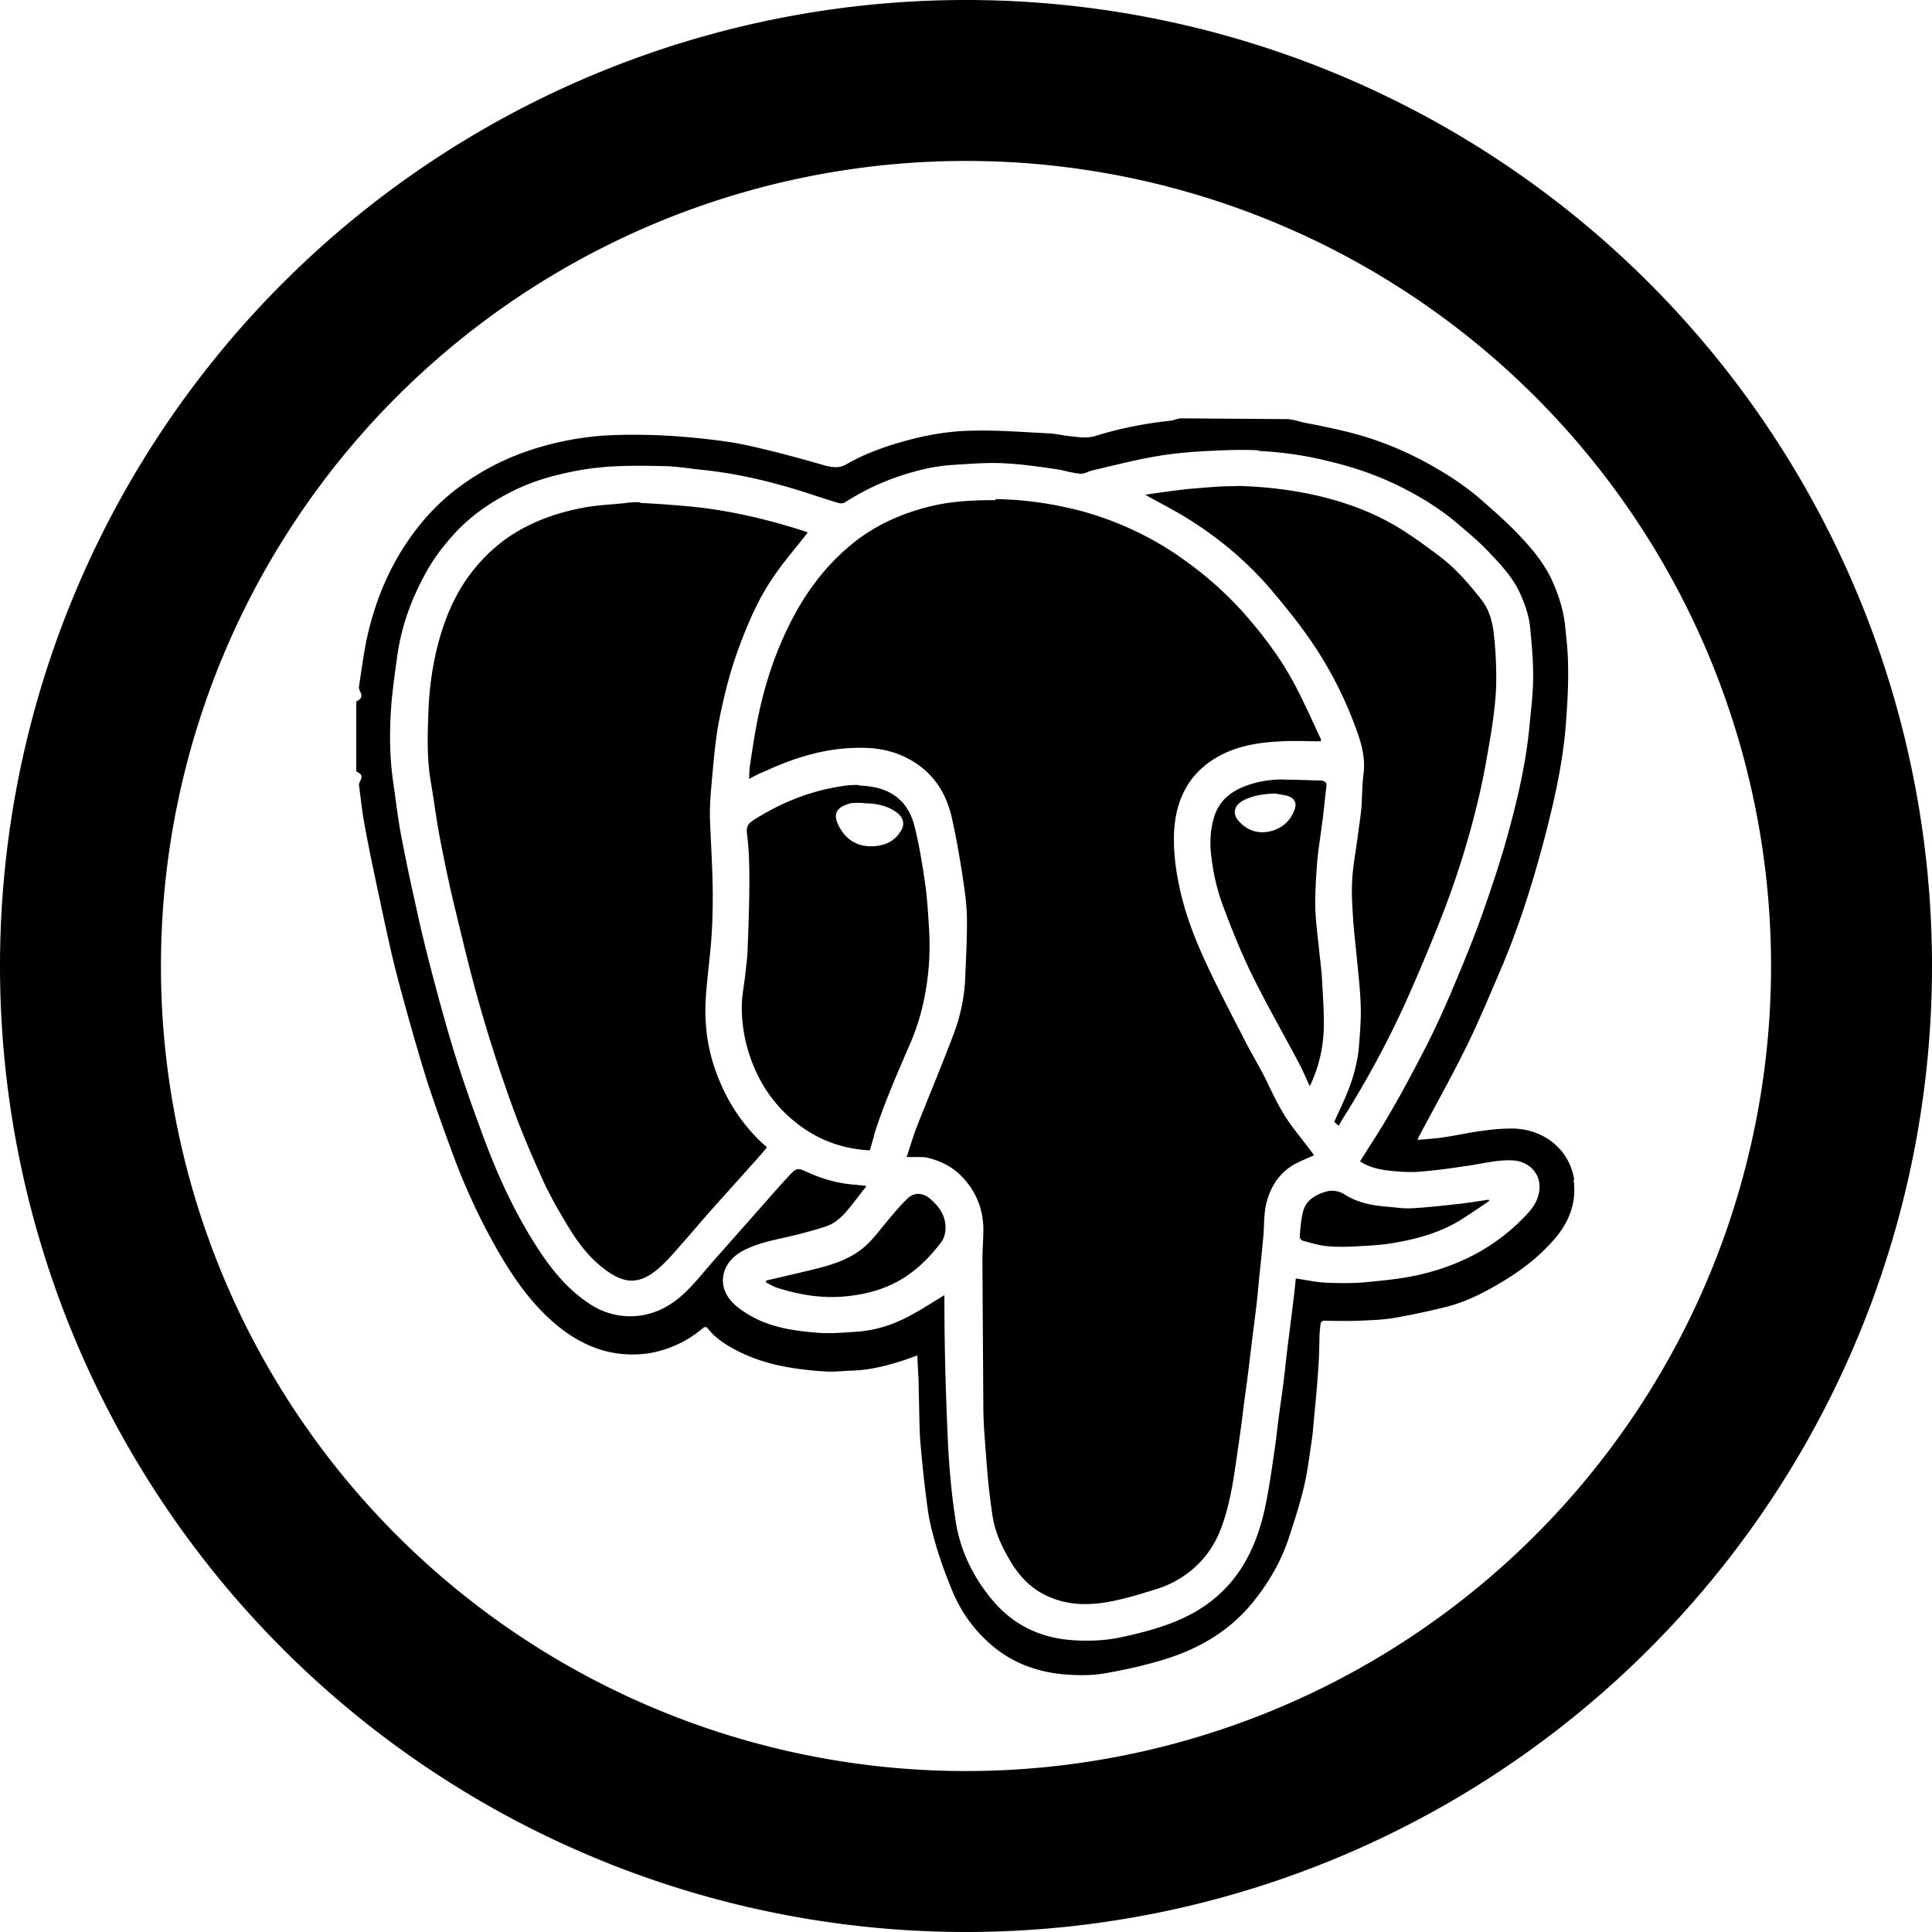 <?xml version="1.0" encoding="UTF-8" standalone="no"?>
<svg
   xmlns:dc="http://purl.org/dc/elements/1.1/"
   xmlns:cc="http://creativecommons.org/ns#"
   xmlns:rdf="http://www.w3.org/1999/02/22-rdf-syntax-ns#"
   xmlns:svg="http://www.w3.org/2000/svg"
   xmlns="http://www.w3.org/2000/svg"
   xmlns:sodipodi="http://sodipodi.sourceforge.net/DTD/sodipodi-0.dtd"
   xmlns:inkscape="http://www.inkscape.org/namespaces/inkscape"
   width="24"
   height="24"
   viewBox="0 0 6.35 6.35"
   version="1.1"
   id="svg10908"
   inkscape:version="1.0.1 (3bc2e813f5, 2020-09-07)"
   sodipodi:docname="postgresql-circle-outline.svg">
  <title
     id="title11486">postgresql-circle-outline</title>
  <defs
     id="defs10902" />
  <sodipodi:namedview
     id="base"
     pagecolor="#ffffff"
     bordercolor="#666666"
     borderopacity="1.0"
     inkscape:pageopacity="0.0"
     inkscape:pageshadow="2"
     inkscape:zoom="22.4"
     inkscape:cx="11.865285"
     inkscape:cy="11.063399"
     inkscape:document-units="mm"
     inkscape:current-layer="layer1"
     inkscape:document-rotation="0"
     showgrid="false"
     units="px"
     inkscape:window-width="1140"
     inkscape:window-height="1368"
     inkscape:window-x="1411"
     inkscape:window-y="0"
     inkscape:window-maximized="0"
     inkscape:snap-center="true"
     inkscape:snap-object-midpoints="true"
     inkscape:snap-page="true"
     inkscape:snap-intersection-paths="true"
     inkscape:snap-smooth-nodes="false"
     showguides="true"
     inkscape:guide-bbox="true"
     inkscape:snap-bbox="true"
     inkscape:bbox-paths="true"
     inkscape:bbox-nodes="true"
     inkscape:snap-bbox-edge-midpoints="true"
     inkscape:snap-bbox-midpoints="true">
    <sodipodi:guide
       position="0,6.35"
       orientation="1,0"
       id="guide11518" />
  </sodipodi:namedview>
  <g
     inkscape:label="Layer 1"
     inkscape:groupmode="layer"
     id="layer1"
     transform="translate(-109.462,-112.486)">
    <path
       id="circle-2-4-0-6-8-6"
       style="fill:#000000;fill-opacity:1;fill-rule:evenodd;stroke:none;stroke-width:0.092"
       d="m 112.637,112.486 a 3.175,3.175 0 0 0 -3.175,3.175 3.175,3.175 0 0 0 3.175,3.175 3.175,3.175 0 0 0 3.175,-3.175 3.175,3.175 0 0 0 -3.175,-3.175 z m -0.005,0.529 a 2.646,2.646 0 0 1 0.005,0 2.646,2.646 0 0 1 2.646,2.646 2.646,2.646 0 0 1 -2.646,2.646 2.646,2.646 0 0 1 -2.646,-2.646 2.646,2.646 0 0 1 2.641,-2.646 z m 0.713,0.846 c -0.013,0 -0.025,0.007 -0.038,0.008 -0.083,0.009 -0.165,0.025 -0.245,0.05 -0.03,0.009 -0.057,0.003 -0.085,5.3e-4 -0.022,-0.002 -0.043,-0.008 -0.065,-0.009 -0.083,-0.004 -0.166,-0.011 -0.249,-0.009 -0.079,5.3e-4 -0.157,0.014 -0.234,0.036 -0.064,0.018 -0.127,0.041 -0.184,0.074 -0.025,0.014 -0.044,0.011 -0.07,0.005 -0.086,-0.025 -0.171,-0.048 -0.258,-0.067 -0.054,-0.012 -0.11,-0.018 -0.165,-0.024 -0.053,-0.005 -0.106,-0.009 -0.16,-0.01 -0.052,-0.001 -0.105,-8e-4 -0.157,0.003 -0.083,0.007 -0.164,0.024 -0.242,0.051 -0.087,0.03 -0.167,0.074 -0.24,0.131 -0.073,0.058 -0.132,0.129 -0.18,0.21 -0.05,0.085 -0.084,0.177 -0.105,0.273 -0.011,0.052 -0.018,0.106 -0.026,0.159 -0.003,0.017 0.025,0.033 -0.009,0.049 v 0.23 c 0.034,0.015 0.007,0.031 0.009,0.046 0.005,0.037 0.009,0.074 0.015,0.111 0.01,0.058 0.022,0.116 0.034,0.174 0.017,0.08 0.034,0.161 0.052,0.241 0.013,0.058 0.028,0.116 0.044,0.174 0.024,0.088 0.049,0.176 0.076,0.263 0.026,0.081 0.055,0.161 0.084,0.24 0.04,0.11 0.089,0.217 0.147,0.319 0.05,0.088 0.107,0.172 0.184,0.24 0.051,0.045 0.107,0.079 0.173,0.097 0.051,0.013 0.104,0.015 0.157,0.005 0.061,-0.013 0.115,-0.039 0.163,-0.079 0.005,-0.005 0.012,-0.008 0.018,5.3e-4 0.025,0.032 0.059,0.053 0.093,0.071 0.094,0.049 0.196,0.064 0.3,0.07 0.025,10e-4 0.051,-0.002 0.076,-0.003 0.05,-0.001 0.097,-0.011 0.145,-0.025 0.025,-0.007 0.049,-0.016 0.074,-0.025 10e-4,0.027 0.003,0.053 0.004,0.079 l 0.003,0.141 c 7.9e-4,0.021 0.001,0.043 0.003,0.065 0.005,0.055 0.01,0.11 0.017,0.165 0.005,0.038 0.009,0.076 0.018,0.113 0.018,0.075 0.043,0.147 0.073,0.218 0.03,0.069 0.074,0.128 0.132,0.176 0.075,0.062 0.164,0.089 0.259,0.093 0.039,0.002 0.08,5.3e-4 0.118,-0.007 0.061,-0.011 0.123,-0.025 0.182,-0.043 0.122,-0.037 0.227,-0.1 0.305,-0.203 0.045,-0.058 0.081,-0.121 0.105,-0.191 0.019,-0.058 0.038,-0.116 0.052,-0.175 0.011,-0.046 0.017,-0.095 0.024,-0.142 0.005,-0.031 0.007,-0.063 0.01,-0.095 0.005,-0.051 0.01,-0.103 0.013,-0.154 0.003,-0.036 0.003,-0.072 0.004,-0.108 5.2e-4,-0.011 0.002,-0.022 0.003,-0.033 0.001,-0.01 0.006,-0.014 0.016,-0.013 0.036,5.3e-4 0.073,0.001 0.109,0 0.041,-0.002 0.082,-0.003 0.121,-0.01 0.057,-0.01 0.113,-0.022 0.169,-0.036 0.066,-0.017 0.126,-0.048 0.184,-0.083 0.068,-0.041 0.129,-0.089 0.179,-0.15 0.043,-0.054 0.064,-0.116 0.054,-0.184 l 0.002,-5.3e-4 c -0.015,-0.099 -0.098,-0.164 -0.195,-0.168 -0.035,-0.001 -0.07,0.002 -0.105,0.007 -0.042,0.005 -0.084,0.015 -0.126,0.021 -0.029,0.005 -0.058,0.006 -0.087,0.009 l -0.001,-0.004 c 0.054,-0.102 0.111,-0.203 0.162,-0.307 0.039,-0.08 0.073,-0.162 0.108,-0.243 0.058,-0.135 0.103,-0.275 0.141,-0.417 0.036,-0.136 0.068,-0.273 0.077,-0.414 0.004,-0.056 0.007,-0.113 0.006,-0.17 -2.4e-4,-0.045 -0.005,-0.09 -0.01,-0.135 -0.005,-0.051 -0.021,-0.1 -0.042,-0.147 -0.028,-0.062 -0.072,-0.112 -0.118,-0.16 -0.037,-0.038 -0.077,-0.073 -0.118,-0.109 -0.058,-0.05 -0.122,-0.09 -0.189,-0.126 -0.076,-0.04 -0.157,-0.072 -0.24,-0.093 -0.051,-0.013 -0.102,-0.023 -0.153,-0.033 -0.018,-0.004 -0.037,-0.011 -0.055,-0.011 z m 0.254,0.107 c 0.075,0.004 0.149,0.014 0.222,0.032 0.091,0.021 0.178,0.051 0.26,0.094 0.062,0.032 0.12,0.069 0.173,0.114 0.035,0.03 0.07,0.059 0.101,0.092 0.039,0.041 0.078,0.082 0.102,0.134 0.018,0.039 0.032,0.08 0.035,0.123 0.005,0.054 0.01,0.107 0.009,0.161 -5.3e-4,0.051 -0.007,0.103 -0.012,0.154 -0.011,0.117 -0.037,0.232 -0.068,0.345 -0.025,0.093 -0.056,0.185 -0.088,0.276 -0.03,0.084 -0.064,0.166 -0.099,0.249 -0.026,0.061 -0.053,0.121 -0.083,0.18 -0.057,0.111 -0.116,0.221 -0.184,0.326 -0.012,0.018 -0.023,0.037 -0.035,0.055 0.03,0.02 0.064,0.027 0.098,0.031 0.032,0.003 0.065,0.006 0.098,0.003 0.052,-0.004 0.103,-0.011 0.155,-0.019 0.051,-0.007 0.101,-0.021 0.153,-0.018 0.052,0.004 0.089,0.043 0.086,0.092 -0.002,0.031 -0.016,0.057 -0.037,0.08 -0.097,0.107 -0.219,0.172 -0.359,0.204 -0.053,0.012 -0.108,0.018 -0.162,0.023 -0.046,0.005 -0.093,0.005 -0.14,0.003 -0.034,-0.001 -0.068,-0.009 -0.103,-0.014 -0.003,0.032 -0.007,0.065 -0.011,0.098 l -0.016,0.127 c -0.005,0.04 -0.009,0.081 -0.014,0.121 -0.005,0.039 -0.011,0.078 -0.016,0.117 -0.005,0.036 -0.008,0.073 -0.014,0.109 -0.008,0.056 -0.016,0.111 -0.027,0.166 -0.013,0.066 -0.033,0.13 -0.066,0.189 -0.04,0.072 -0.096,0.128 -0.167,0.169 -0.074,0.042 -0.155,0.064 -0.237,0.082 -0.058,0.013 -0.118,0.015 -0.176,0.01 -0.102,-0.009 -0.189,-0.053 -0.254,-0.132 -0.063,-0.075 -0.105,-0.162 -0.12,-0.259 -0.007,-0.046 -0.013,-0.093 -0.017,-0.14 -0.005,-0.052 -0.008,-0.104 -0.01,-0.156 -0.003,-0.066 -0.005,-0.133 -0.007,-0.199 -0.002,-0.082 -0.003,-0.163 -0.003,-0.244 v -0.003 c -0.042,0.025 -0.082,0.052 -0.126,0.074 -0.051,0.026 -0.105,0.042 -0.162,0.046 -0.045,0.003 -0.09,0.007 -0.134,0.003 -0.073,-0.006 -0.146,-0.017 -0.211,-0.053 -0.026,-0.015 -0.054,-0.033 -0.072,-0.056 -0.044,-0.056 -0.022,-0.126 0.043,-0.16 0.045,-0.024 0.095,-0.034 0.144,-0.045 0.043,-0.01 0.086,-0.021 0.128,-0.035 0.041,-0.013 0.067,-0.047 0.093,-0.08 l 0.041,-0.053 c -0.017,-0.002 -0.033,-0.004 -0.049,-0.005 -0.049,-0.005 -0.095,-0.018 -0.14,-0.038 -0.038,-0.017 -0.039,-0.019 -0.067,0.011 -0.047,0.051 -0.092,0.103 -0.137,0.154 -0.034,0.038 -0.067,0.076 -0.101,0.114 -0.033,0.037 -0.064,0.077 -0.1,0.112 -0.053,0.052 -0.117,0.083 -0.193,0.08 -0.049,-0.002 -0.094,-0.019 -0.134,-0.048 -0.083,-0.058 -0.139,-0.139 -0.19,-0.224 -0.065,-0.109 -0.115,-0.225 -0.158,-0.344 -0.03,-0.082 -0.059,-0.164 -0.085,-0.248 -0.028,-0.091 -0.053,-0.183 -0.077,-0.275 -0.018,-0.069 -0.035,-0.139 -0.05,-0.209 -0.018,-0.08 -0.035,-0.16 -0.05,-0.24 -0.01,-0.054 -0.016,-0.109 -0.024,-0.163 -0.011,-0.073 -0.013,-0.148 -0.009,-0.222 0.003,-0.067 0.013,-0.133 0.022,-0.199 0.013,-0.091 0.043,-0.177 0.087,-0.259 0.026,-0.05 0.059,-0.095 0.097,-0.137 0.062,-0.069 0.139,-0.119 0.223,-0.157 0.059,-0.026 0.121,-0.042 0.184,-0.054 0.094,-0.018 0.189,-0.017 0.284,-0.015 0.042,5.3e-4 0.083,0.008 0.124,0.012 0.089,0.009 0.177,0.027 0.263,0.051 0.063,0.017 0.124,0.039 0.187,0.058 0.007,0.002 0.016,0.002 0.021,-0.001 0.085,-0.055 0.177,-0.092 0.275,-0.113 0.037,-0.008 0.076,-0.011 0.114,-0.013 0.046,-0.003 0.093,-0.006 0.14,-0.003 0.056,0.003 0.111,0.011 0.166,0.019 0.027,0.004 0.053,0.013 0.08,0.015 0.013,0.001 0.027,-0.008 0.04,-0.011 0.069,-0.016 0.138,-0.034 0.208,-0.046 0.052,-0.009 0.105,-0.014 0.158,-0.017 0.059,-0.003 0.119,-0.006 0.178,-0.003 z m -0.072,0.116 c -0.053,-10e-4 -0.106,0.005 -0.158,0.009 -0.048,0.005 -0.095,0.012 -0.143,0.019 0.051,0.029 0.102,0.054 0.15,0.085 0.101,0.064 0.191,0.141 0.268,0.232 l 5.3e-4,0.001 c 0.039,0.046 0.077,0.093 0.112,0.142 0.068,0.095 0.122,0.198 0.162,0.308 0.018,0.048 0.032,0.097 0.025,0.15 -0.005,0.037 -0.004,0.075 -0.007,0.112 -0.003,0.031 -0.008,0.062 -0.012,0.093 -0.006,0.047 -0.015,0.093 -0.018,0.14 -0.003,0.045 2.2e-4,0.09 0.003,0.134 0.003,0.045 0.009,0.09 0.013,0.136 0.005,0.051 0.011,0.103 0.012,0.155 0.001,0.042 -0.003,0.085 -0.006,0.127 -0.005,0.051 -0.018,0.1 -0.037,0.147 -0.013,0.033 -0.029,0.065 -0.044,0.099 l 0.006,0.006 0.009,0.007 0.009,-0.017 c 0.079,-0.125 0.15,-0.255 0.211,-0.39 0.039,-0.087 0.076,-0.175 0.111,-0.263 0.055,-0.138 0.099,-0.279 0.132,-0.423 0.015,-0.065 0.026,-0.131 0.037,-0.196 0.008,-0.051 0.015,-0.104 0.017,-0.156 0.001,-0.055 -10e-4,-0.11 -0.007,-0.165 -0.004,-0.042 -0.014,-0.083 -0.04,-0.117 -0.042,-0.054 -0.087,-0.106 -0.142,-0.147 -0.047,-0.035 -0.094,-0.07 -0.144,-0.099 -0.079,-0.046 -0.165,-0.077 -0.255,-0.098 -0.088,-0.02 -0.176,-0.03 -0.266,-0.032 z m -0.793,0.046 c -0.069,-5.3e-4 -0.138,0.003 -0.205,0.018 -0.102,0.024 -0.195,0.065 -0.275,0.133 -0.045,0.038 -0.085,0.081 -0.119,0.128 -0.041,0.056 -0.073,0.115 -0.101,0.178 -0.038,0.086 -0.065,0.177 -0.083,0.269 -0.009,0.046 -0.016,0.092 -0.023,0.139 -0.003,0.016 -0.003,0.033 -0.004,0.051 0.013,-0.007 0.022,-0.011 0.031,-0.016 l 0.03,-0.013 c 0.101,-0.046 0.206,-0.076 0.319,-0.073 0.048,0.001 0.094,0.011 0.136,0.032 0.082,0.04 0.13,0.109 0.15,0.196 0.014,0.06 0.024,0.121 0.034,0.182 0.007,0.048 0.015,0.096 0.016,0.144 10e-4,0.07 -0.003,0.14 -0.006,0.21 -0.003,0.06 -0.016,0.119 -0.037,0.175 -0.038,0.101 -0.08,0.201 -0.12,0.302 -0.013,0.033 -0.023,0.068 -0.035,0.104 0.019,0 0.034,-1.9e-4 0.05,0 0.006,2.6e-4 0.012,5.3e-4 0.018,0.002 0.045,0.011 0.085,0.031 0.117,0.066 0.043,0.046 0.065,0.101 0.067,0.163 5.3e-4,0.035 -0.003,0.07 -0.003,0.104 8e-4,0.162 0.002,0.324 0.003,0.486 2.4e-4,0.026 0.001,0.053 0.003,0.08 0.004,0.055 0.008,0.111 0.013,0.166 0.004,0.039 0.009,0.078 0.015,0.117 0.009,0.055 0.034,0.105 0.062,0.151 0.025,0.04 0.056,0.074 0.098,0.098 0.071,0.04 0.148,0.043 0.226,0.028 0.052,-0.01 0.104,-0.026 0.155,-0.042 0.05,-0.016 0.095,-0.043 0.133,-0.08 0.036,-0.035 0.061,-0.077 0.078,-0.123 0.033,-0.09 0.043,-0.185 0.057,-0.279 0.005,-0.035 0.01,-0.071 0.014,-0.106 0.005,-0.04 0.011,-0.08 0.016,-0.12 0.004,-0.03 0.007,-0.06 0.011,-0.09 0.005,-0.043 0.011,-0.086 0.016,-0.129 0.004,-0.033 0.007,-0.066 0.01,-0.1 0.005,-0.043 0.009,-0.086 0.013,-0.128 0.003,-0.032 0.002,-0.065 0.007,-0.097 0.011,-0.058 0.038,-0.108 0.09,-0.14 0.022,-0.013 0.046,-0.022 0.07,-0.033 l -0.005,-0.007 c -0.022,-0.029 -0.044,-0.057 -0.066,-0.086 -0.034,-0.045 -0.059,-0.096 -0.083,-0.147 -0.023,-0.048 -0.052,-0.094 -0.076,-0.142 -0.043,-0.084 -0.087,-0.167 -0.126,-0.252 -0.05,-0.107 -0.088,-0.217 -0.101,-0.336 -0.005,-0.05 -0.006,-0.1 0.004,-0.15 0.016,-0.079 0.057,-0.141 0.127,-0.184 0.065,-0.04 0.137,-0.052 0.21,-0.056 0.046,-0.003 0.091,-5.3e-4 0.139,-5.3e-4 l -0.001,-0.008 c -0.029,-0.062 -0.057,-0.125 -0.089,-0.185 -0.046,-0.085 -0.104,-0.161 -0.168,-0.233 -0.048,-0.053 -0.101,-0.102 -0.158,-0.145 -0.056,-0.043 -0.115,-0.081 -0.178,-0.112 -0.075,-0.037 -0.154,-0.066 -0.236,-0.084 -0.079,-0.018 -0.159,-0.028 -0.24,-0.029 z m -1.168,0.007 c -0.018,-10e-4 -0.036,5.3e-4 -0.054,0.003 -0.045,0.005 -0.09,0.006 -0.134,0.015 -0.075,0.014 -0.147,0.038 -0.214,0.077 -0.06,0.035 -0.11,0.081 -0.152,0.135 -0.046,0.06 -0.078,0.128 -0.1,0.2 -0.026,0.085 -0.039,0.173 -0.042,0.262 -0.003,0.078 -0.005,0.156 0.009,0.233 0.01,0.058 0.017,0.116 0.028,0.174 0.015,0.078 0.031,0.156 0.05,0.234 0.027,0.111 0.053,0.222 0.085,0.332 0.03,0.105 0.064,0.209 0.101,0.312 0.03,0.084 0.065,0.166 0.102,0.248 0.024,0.053 0.053,0.103 0.083,0.153 0.032,0.053 0.069,0.103 0.119,0.141 0.063,0.048 0.111,0.055 0.175,0.003 0.027,-0.023 0.051,-0.05 0.074,-0.077 0.038,-0.042 0.074,-0.086 0.112,-0.128 0.048,-0.054 0.097,-0.108 0.145,-0.162 0.01,-0.011 0.02,-0.023 0.03,-0.035 l -0.017,-0.015 c -0.06,-0.057 -0.106,-0.124 -0.138,-0.201 -0.026,-0.061 -0.042,-0.125 -0.046,-0.191 -0.005,-0.062 0.003,-0.123 0.009,-0.185 0.007,-0.06 0.012,-0.119 0.013,-0.179 0.003,-0.098 -0.004,-0.197 -0.008,-0.295 -0.003,-0.059 0.004,-0.118 0.009,-0.176 0.005,-0.053 0.01,-0.106 0.02,-0.158 0.017,-0.087 0.039,-0.174 0.071,-0.257 0.03,-0.079 0.064,-0.156 0.113,-0.225 0.033,-0.048 0.072,-0.092 0.108,-0.139 l -0.011,-0.004 c -0.118,-0.038 -0.239,-0.067 -0.363,-0.08 -0.059,-0.006 -0.117,-0.01 -0.176,-0.013 z m 2.115,0.911 c -0.045,-5.3e-4 -0.09,0.007 -0.132,0.024 -0.047,0.019 -0.082,0.05 -0.097,0.101 -0.011,0.038 -0.014,0.076 -0.01,0.116 0.006,0.06 0.019,0.119 0.04,0.175 0.028,0.075 0.058,0.15 0.093,0.222 0.048,0.098 0.102,0.192 0.153,0.288 0.014,0.026 0.025,0.052 0.039,0.082 0.03,-0.063 0.044,-0.125 0.046,-0.19 0.001,-0.054 -0.003,-0.109 -0.006,-0.164 -0.002,-0.033 -0.007,-0.067 -0.01,-0.1 -0.005,-0.046 -0.011,-0.092 -0.012,-0.139 -0.001,-0.047 0.003,-0.095 0.006,-0.142 0.004,-0.045 0.012,-0.09 0.017,-0.135 l 5.3e-4,-5.3e-4 c 0.005,-0.038 0.008,-0.076 0.013,-0.114 0.002,-0.015 -0.006,-0.019 -0.019,-0.02 -0.04,-0.001 -0.081,-0.003 -0.121,-0.003 z m -1.396,0.018 c -0.021,-2.7e-4 -0.041,0.001 -0.062,0.005 -0.102,0.016 -0.195,0.054 -0.282,0.109 -0.017,0.011 -0.027,0.02 -0.024,0.045 0.007,0.053 0.008,0.107 0.008,0.16 -2.7e-4,0.076 -0.003,0.152 -0.006,0.227 -5.3e-4,0.025 -0.005,0.049 -0.007,0.073 -0.004,0.038 -0.012,0.075 -0.012,0.113 2.3e-4,0.039 0.005,0.078 0.014,0.116 0.03,0.119 0.093,0.216 0.196,0.285 0.064,0.042 0.134,0.064 0.211,0.068 0.005,-0.018 0.01,-0.035 0.015,-0.051 l -0.001,-5.3e-4 c 0.033,-0.104 0.077,-0.203 0.12,-0.303 0.035,-0.081 0.053,-0.167 0.06,-0.254 0.003,-0.043 0.003,-0.087 0,-0.13 -0.003,-0.048 -0.006,-0.096 -0.013,-0.144 -0.009,-0.061 -0.019,-0.122 -0.034,-0.182 -0.016,-0.065 -0.055,-0.11 -0.123,-0.127 -0.021,-0.005 -0.041,-0.007 -0.061,-0.008 z m 1.366,0.028 c 0.011,0.002 0.028,0.004 0.043,0.008 0.023,0.007 0.031,0.023 0.023,0.046 h -5.3e-4 c -0.015,0.041 -0.047,0.065 -0.088,0.072 -0.039,0.006 -0.073,-0.008 -0.098,-0.039 -0.018,-0.022 -0.011,-0.048 0.016,-0.063 0.031,-0.017 0.065,-0.022 0.105,-0.024 z m -1.353,0.032 c 0.04,2.7e-4 0.079,0.006 0.112,0.031 0.021,0.016 0.027,0.038 0.013,0.06 -0.019,0.032 -0.049,0.047 -0.085,0.05 -0.058,0.005 -0.098,-0.022 -0.122,-0.072 v -5.3e-4 c -0.014,-0.029 -0.006,-0.052 0.026,-0.063 0.008,-0.003 0.015,-0.006 0.023,-0.006 0.011,-10e-4 0.022,-5.2e-4 0.034,-5.2e-4 z m 1.551,1.274 c -0.011,-0.001 -0.021,8e-5 -0.034,0.004 -0.035,0.012 -0.063,0.03 -0.071,0.068 -0.006,0.025 -0.008,0.052 -0.01,0.078 -5.3e-4,0.005 0.005,0.013 0.01,0.014 0.027,0.007 0.054,0.016 0.082,0.018 0.034,0.003 0.068,0.002 0.102,0 0.037,-0.002 0.074,-0.004 0.11,-0.01 0.085,-0.014 0.167,-0.037 0.24,-0.086 0.026,-0.017 0.053,-0.035 0.079,-0.053 l -0.002,-0.004 c -0.028,0.004 -0.056,0.009 -0.084,0.012 l -5.3e-4,5.3e-4 c -0.057,0.006 -0.115,0.013 -0.172,0.016 -0.028,0.001 -0.056,-0.004 -0.084,-0.006 -0.047,-0.004 -0.093,-0.014 -0.132,-0.039 -0.011,-0.007 -0.022,-0.011 -0.033,-0.012 z m -1.368,0.01 c -0.013,-8e-5 -0.026,0.005 -0.036,0.015 -0.026,0.025 -0.049,0.053 -0.072,0.081 -0.027,0.032 -0.051,0.066 -0.086,0.091 -0.05,0.036 -0.108,0.051 -0.167,0.065 -0.046,0.011 -0.093,0.022 -0.14,0.033 l -5.3e-4,0.006 c 0.014,0.007 0.027,0.015 0.041,0.019 0.071,0.022 0.143,0.034 0.219,0.027 0.054,-0.005 0.106,-0.017 0.155,-0.04 0.067,-0.032 0.119,-0.082 0.163,-0.141 0.007,-0.01 0.011,-0.025 0.012,-0.037 0.003,-0.045 -0.02,-0.078 -0.053,-0.105 -0.011,-0.009 -0.024,-0.014 -0.037,-0.014 z" />
  </g>
</svg>
